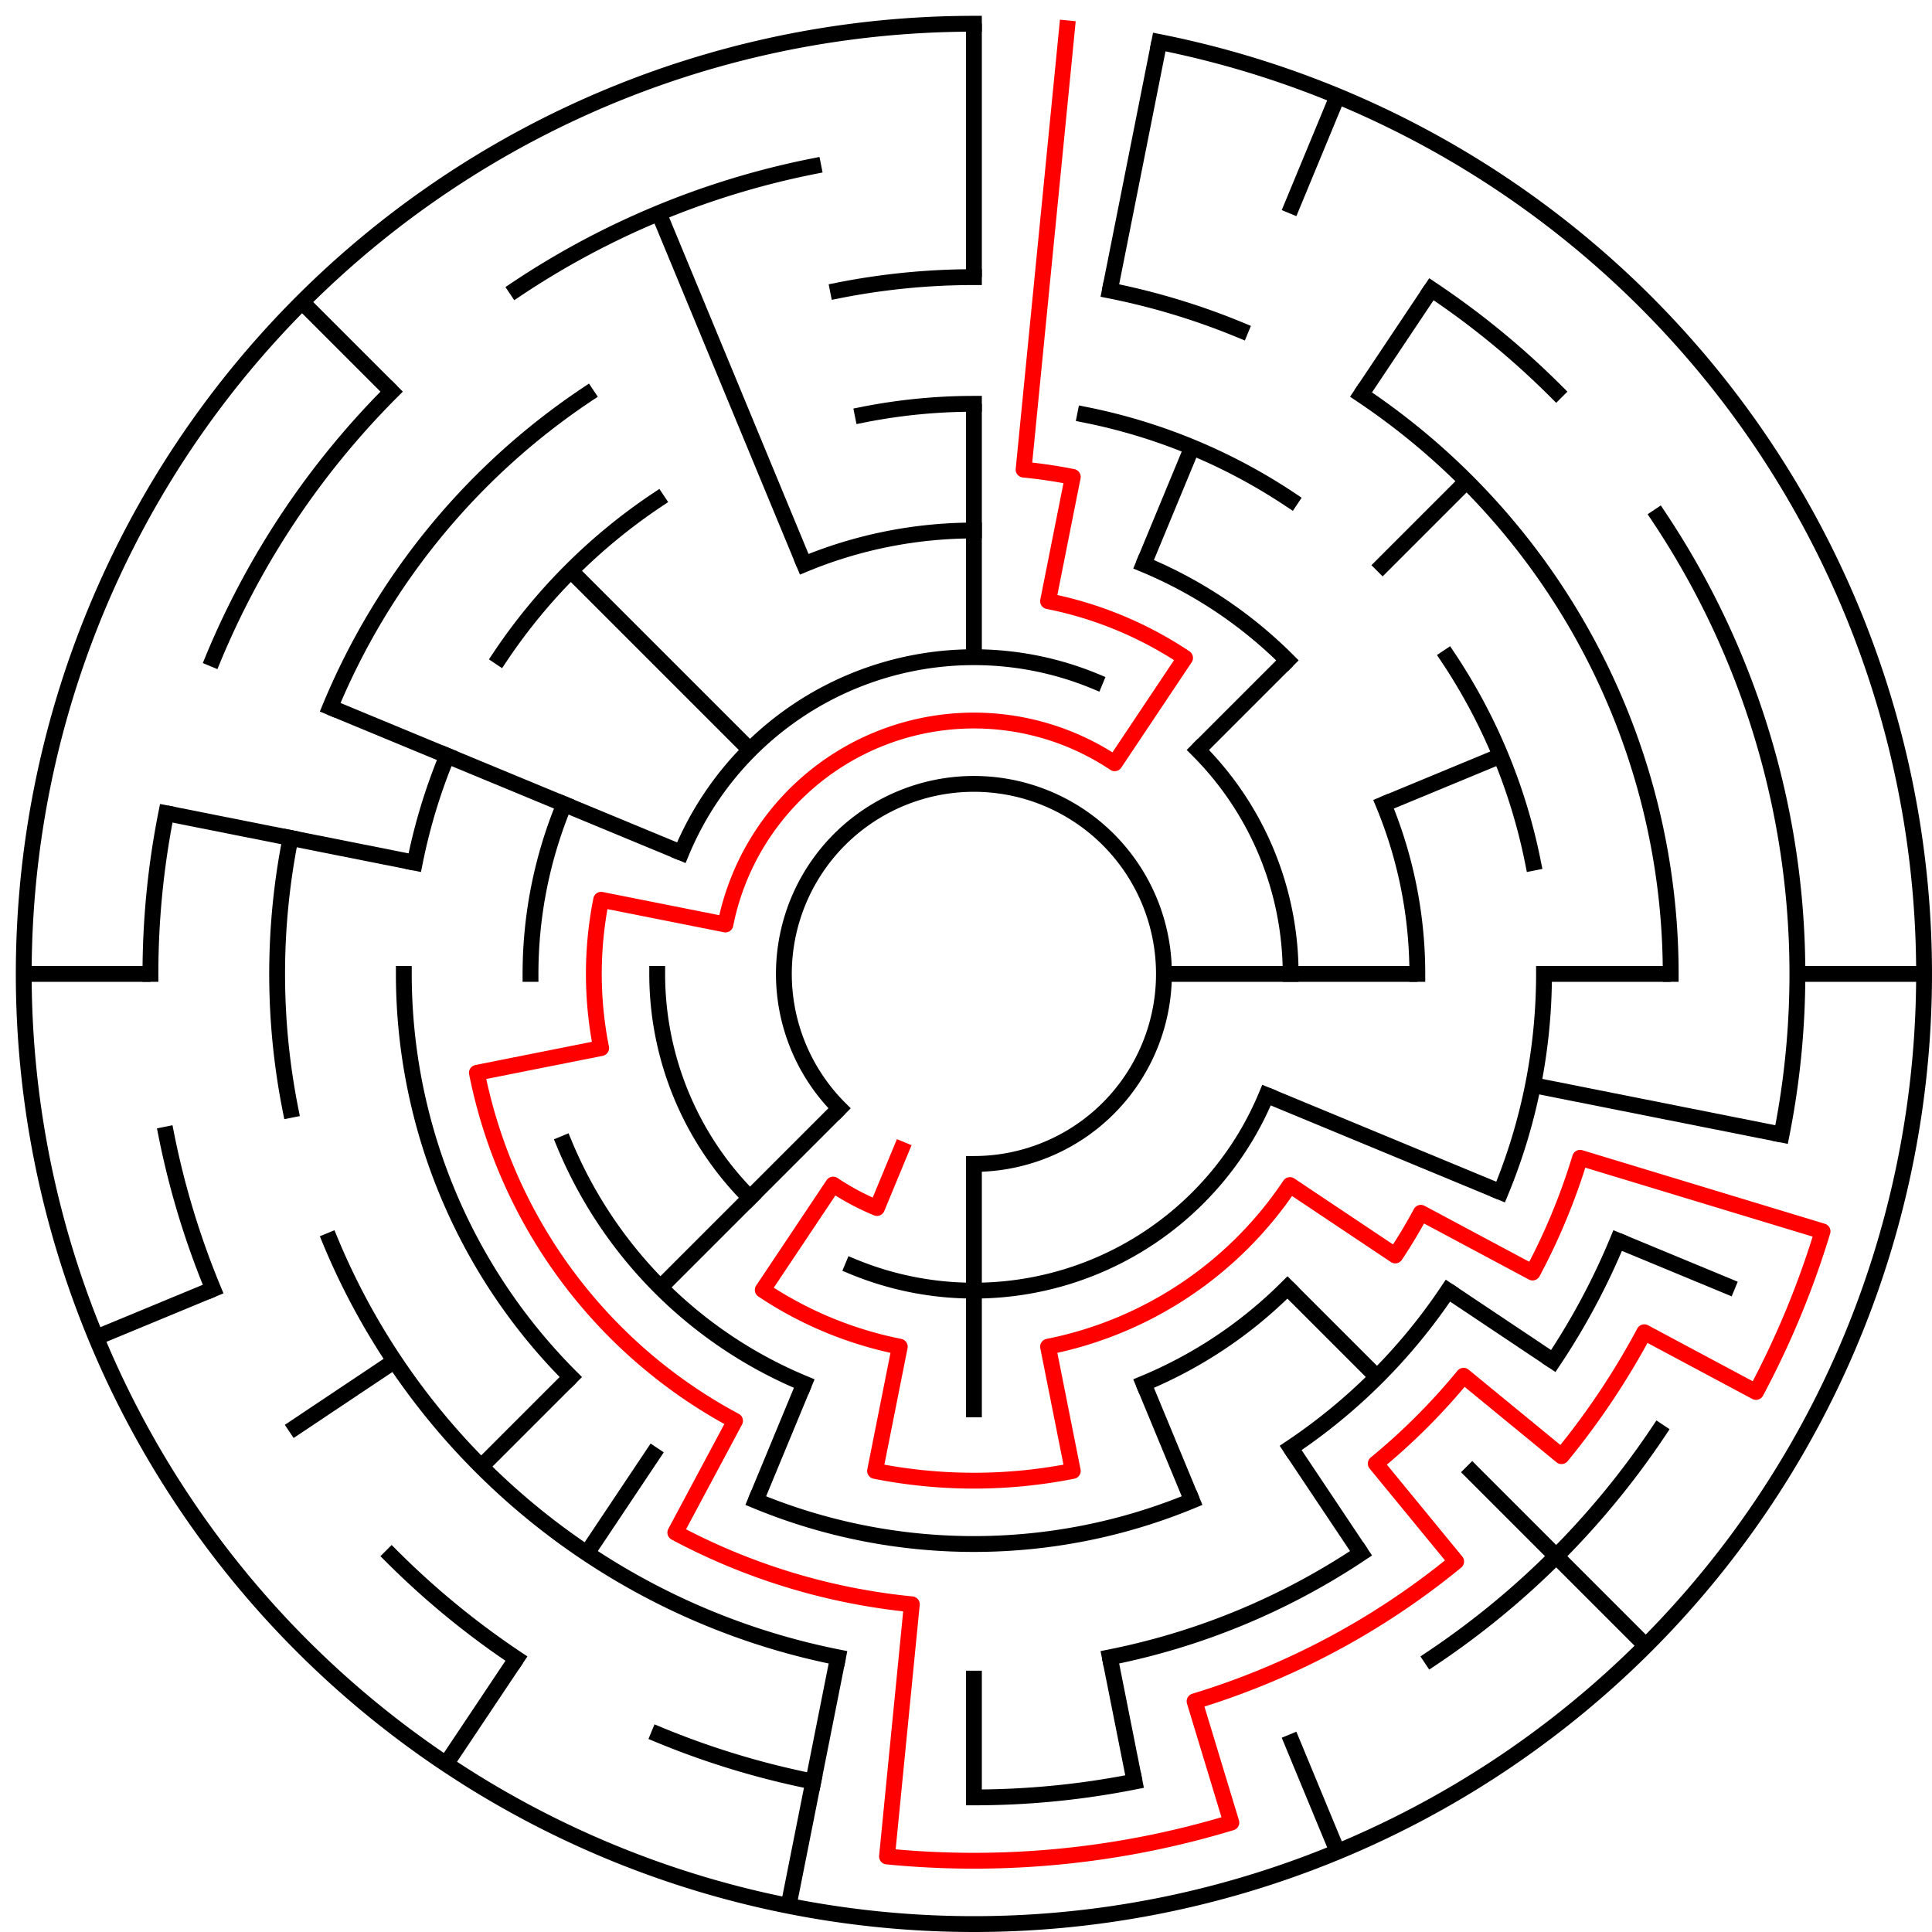 ﻿<?xml version="1.0" encoding="utf-8" standalone="no"?>
<!DOCTYPE svg PUBLIC "-//W3C//DTD SVG 1.1//EN" "http://www.w3.org/Graphics/SVG/1.1/DTD/svg11.dtd">
<svg width="244" height="244" version="1.1" xmlns="http://www.w3.org/2000/svg">
  <title>15 cells diameter theta maze</title>
  <g fill="none" stroke="#000000" stroke-width="2" stroke-linecap="square">
    <path d="M 106.029,139.971 A 24,24 0 1,1 123,147" />
    <path d="M 86.045,107.693 A 40,40 0 0,1 138.307,86.045" />
    <path d="M 151.284,94.716 A 40,40 0 0,1 163,123" />
    <path d="M 159.955,138.307 A 40,40 0 0,1 107.693,159.955" />
    <path d="M 94.716,151.284 A 40,40 0 0,1 83,123" />
    <path d="M 101.57,71.263 A 56,56 0 0,1 123,67" />
    <path d="M 144.43,71.263 A 56,56 0 0,1 162.598,83.402" />
    <path d="M 174.737,101.57 A 56,56 0 0,1 179,123" />
    <path d="M 162.598,162.598 A 56,56 0 0,1 144.43,174.737" />
    <path d="M 101.57,174.737 A 56,56 0 0,1 71.263,144.43" />
    <path d="M 67,123 A 56,56 0 0,1 71.263,101.57" />
    <path d="M 108.953,52.383 A 72,72 0 0,1 123,51" />
    <path d="M 137.047,52.383 A 72,72 0 0,1 163.001,63.134" />
    <path d="M 182.866,82.999 A 72,72 0 0,1 193.617,108.953" />
    <path d="M 195,123 A 72,72 0 0,1 189.519,150.553" />
    <path d="M 182.866,163.001 A 72,72 0 0,1 163.001,182.866" />
    <path d="M 150.553,189.519 A 72,72 0 0,1 95.447,189.519" />
    <path d="M 72.088,173.912 A 72,72 0 0,1 51,123" />
    <path d="M 52.383,108.953 A 72,72 0 0,1 56.481,95.447" />
    <path d="M 63.134,82.999 A 72,72 0 0,1 82.999,63.134" />
    <path d="M 105.832,36.691 A 88,88 0 0,1 123,35" />
    <path d="M 140.168,36.691 A 88,88 0 0,1 156.676,41.699" />
    <path d="M 171.89,49.831 A 88,88 0 0,1 211,123" />
    <path d="M 204.301,156.676 A 88,88 0 0,1 196.169,171.89" />
    <path d="M 171.89,196.169 A 88,88 0 0,1 140.168,209.309" />
    <path d="M 105.832,209.309 A 88,88 0 0,1 41.699,156.676" />
    <path d="M 36.691,140.168 A 88,88 0 0,1 36.691,105.832" />
    <path d="M 41.699,89.324 A 88,88 0 0,1 74.11,49.831" />
    <path d="M 180.779,36.527 A 104,104 0 0,1 196.539,49.461" />
    <path d="M 209.473,65.221 A 104,104 0 0,1 225.002,143.289" />
    <path d="M 209.473,180.779 A 104,104 0 0,1 180.779,209.473" />
    <path d="M 143.289,225.002 A 104,104 0 0,1 123,227" />
    <path d="M 102.711,225.002 A 104,104 0 0,1 83.201,219.083" />
    <path d="M 65.221,209.473 A 104,104 0 0,1 49.461,196.539" />
    <path d="M 26.917,162.799 A 104,104 0 0,1 20.998,143.289" />
    <path d="M 19,123 A 104,104 0 0,1 20.998,102.711" />
    <path d="M 26.917,83.201 A 104,104 0 0,1 49.461,49.461" />
    <path d="M 65.221,36.527 A 104,104 0 0,1 102.711,20.998" />
    <path d="M 146.411,5.306 A 120,120 0 1,1 123,3" />
  </g>
  <g fill="none" stroke="#000000" stroke-width="2" stroke-linecap="butt">
    <line x1="123" y1="3" x2="123" y2="35" />
    <line x1="123" y1="51" x2="123" y2="83" />
    <line x1="146.411" y1="5.306" x2="140.168" y2="36.691" />
    <line x1="168.922" y1="12.134" x2="162.799" y2="26.917" />
    <line x1="150.553" y1="56.481" x2="144.43" y2="71.263" />
    <line x1="180.779" y1="36.527" x2="171.89" y2="49.831" />
    <line x1="185.225" y1="60.775" x2="173.912" y2="72.088" />
    <line x1="162.598" y1="83.402" x2="151.284" y2="94.716" />
    <line x1="189.519" y1="95.447" x2="174.737" y2="101.57" />
    <line x1="243" y1="123" x2="227" y2="123" />
    <line x1="211" y1="123" x2="195" y2="123" />
    <line x1="179" y1="123" x2="147" y2="123" />
    <line x1="225.002" y1="143.289" x2="193.617" y2="137.047" />
    <line x1="219.083" y1="162.799" x2="204.301" y2="156.676" />
    <line x1="189.519" y1="150.553" x2="159.955" y2="138.307" />
    <line x1="196.169" y1="171.89" x2="182.866" y2="163.001" />
    <line x1="207.853" y1="207.853" x2="185.225" y2="185.225" />
    <line x1="173.912" y1="173.912" x2="162.598" y2="162.598" />
    <line x1="171.89" y1="196.169" x2="163.001" y2="182.866" />
    <line x1="168.922" y1="233.866" x2="162.799" y2="219.083" />
    <line x1="150.553" y1="189.519" x2="144.43" y2="174.737" />
    <line x1="143.289" y1="225.002" x2="140.168" y2="209.309" />
    <line x1="123" y1="227" x2="123" y2="211" />
    <line x1="123" y1="179" x2="123" y2="147" />
    <line x1="99.589" y1="240.694" x2="105.832" y2="209.309" />
    <line x1="95.447" y1="189.519" x2="101.57" y2="174.737" />
    <line x1="56.332" y1="222.776" x2="65.221" y2="209.473" />
    <line x1="74.11" y1="196.169" x2="82.999" y2="182.866" />
    <line x1="60.775" y1="185.225" x2="72.088" y2="173.912" />
    <line x1="83.402" y1="162.598" x2="106.029" y2="139.971" />
    <line x1="36.527" y1="180.779" x2="49.831" y2="171.89" />
    <line x1="12.134" y1="168.922" x2="26.917" y2="162.799" />
    <line x1="3" y1="123" x2="19" y2="123" />
    <line x1="20.998" y1="102.711" x2="52.383" y2="108.953" />
    <line x1="41.699" y1="89.324" x2="86.045" y2="107.693" />
    <line x1="38.147" y1="38.147" x2="49.461" y2="49.461" />
    <line x1="72.088" y1="72.088" x2="94.716" y2="94.716" />
    <line x1="83.201" y1="26.917" x2="101.57" y2="71.263" />
  </g>
  <path fill="none" stroke="#ff0000" stroke-width="2" stroke-linecap="square" stroke-linejoin="round" d="M 134.762,3.578 L 129.273,59.308 A 64,64 0 0,1 135.486,60.23 L 132.364,75.922 A 48,48 0 0,1 149.667,83.089 L 140.778,96.393 A 32,32 0 0,0 91.615,116.757 L 75.922,113.636 A 48,48 0 0,0 75.922,132.364 L 60.23,135.486 A 64,64 0 0,0 92.831,179.443 L 85.288,193.554 A 80,80 0 0,0 115.159,202.615 L 112.022,234.461 A 112,112 0 0,0 155.512,230.177 L 150.867,214.866 A 96,96 0 0,0 183.902,197.209 L 173.751,184.841 A 80,80 0 0,0 184.841,173.751 L 197.209,183.902 A 96,96 0 0,0 207.664,168.254 L 221.775,175.796 A 112,112 0 0,0 230.177,155.512 L 199.555,146.223 A 80,80 0 0,1 193.554,160.712 L 179.443,153.169 A 64,64 0 0,1 176.214,158.556 L 162.911,149.667 A 48,48 0 0,1 132.364,170.078 L 135.486,185.77 A 64,64 0 0,1 110.514,185.77 L 113.636,170.078 A 48,48 0 0,1 96.333,162.911 L 105.222,149.607 A 32,32 0 0,0 110.754,152.564 L 113.816,145.173" />
  <type>Circular</type>
</svg>